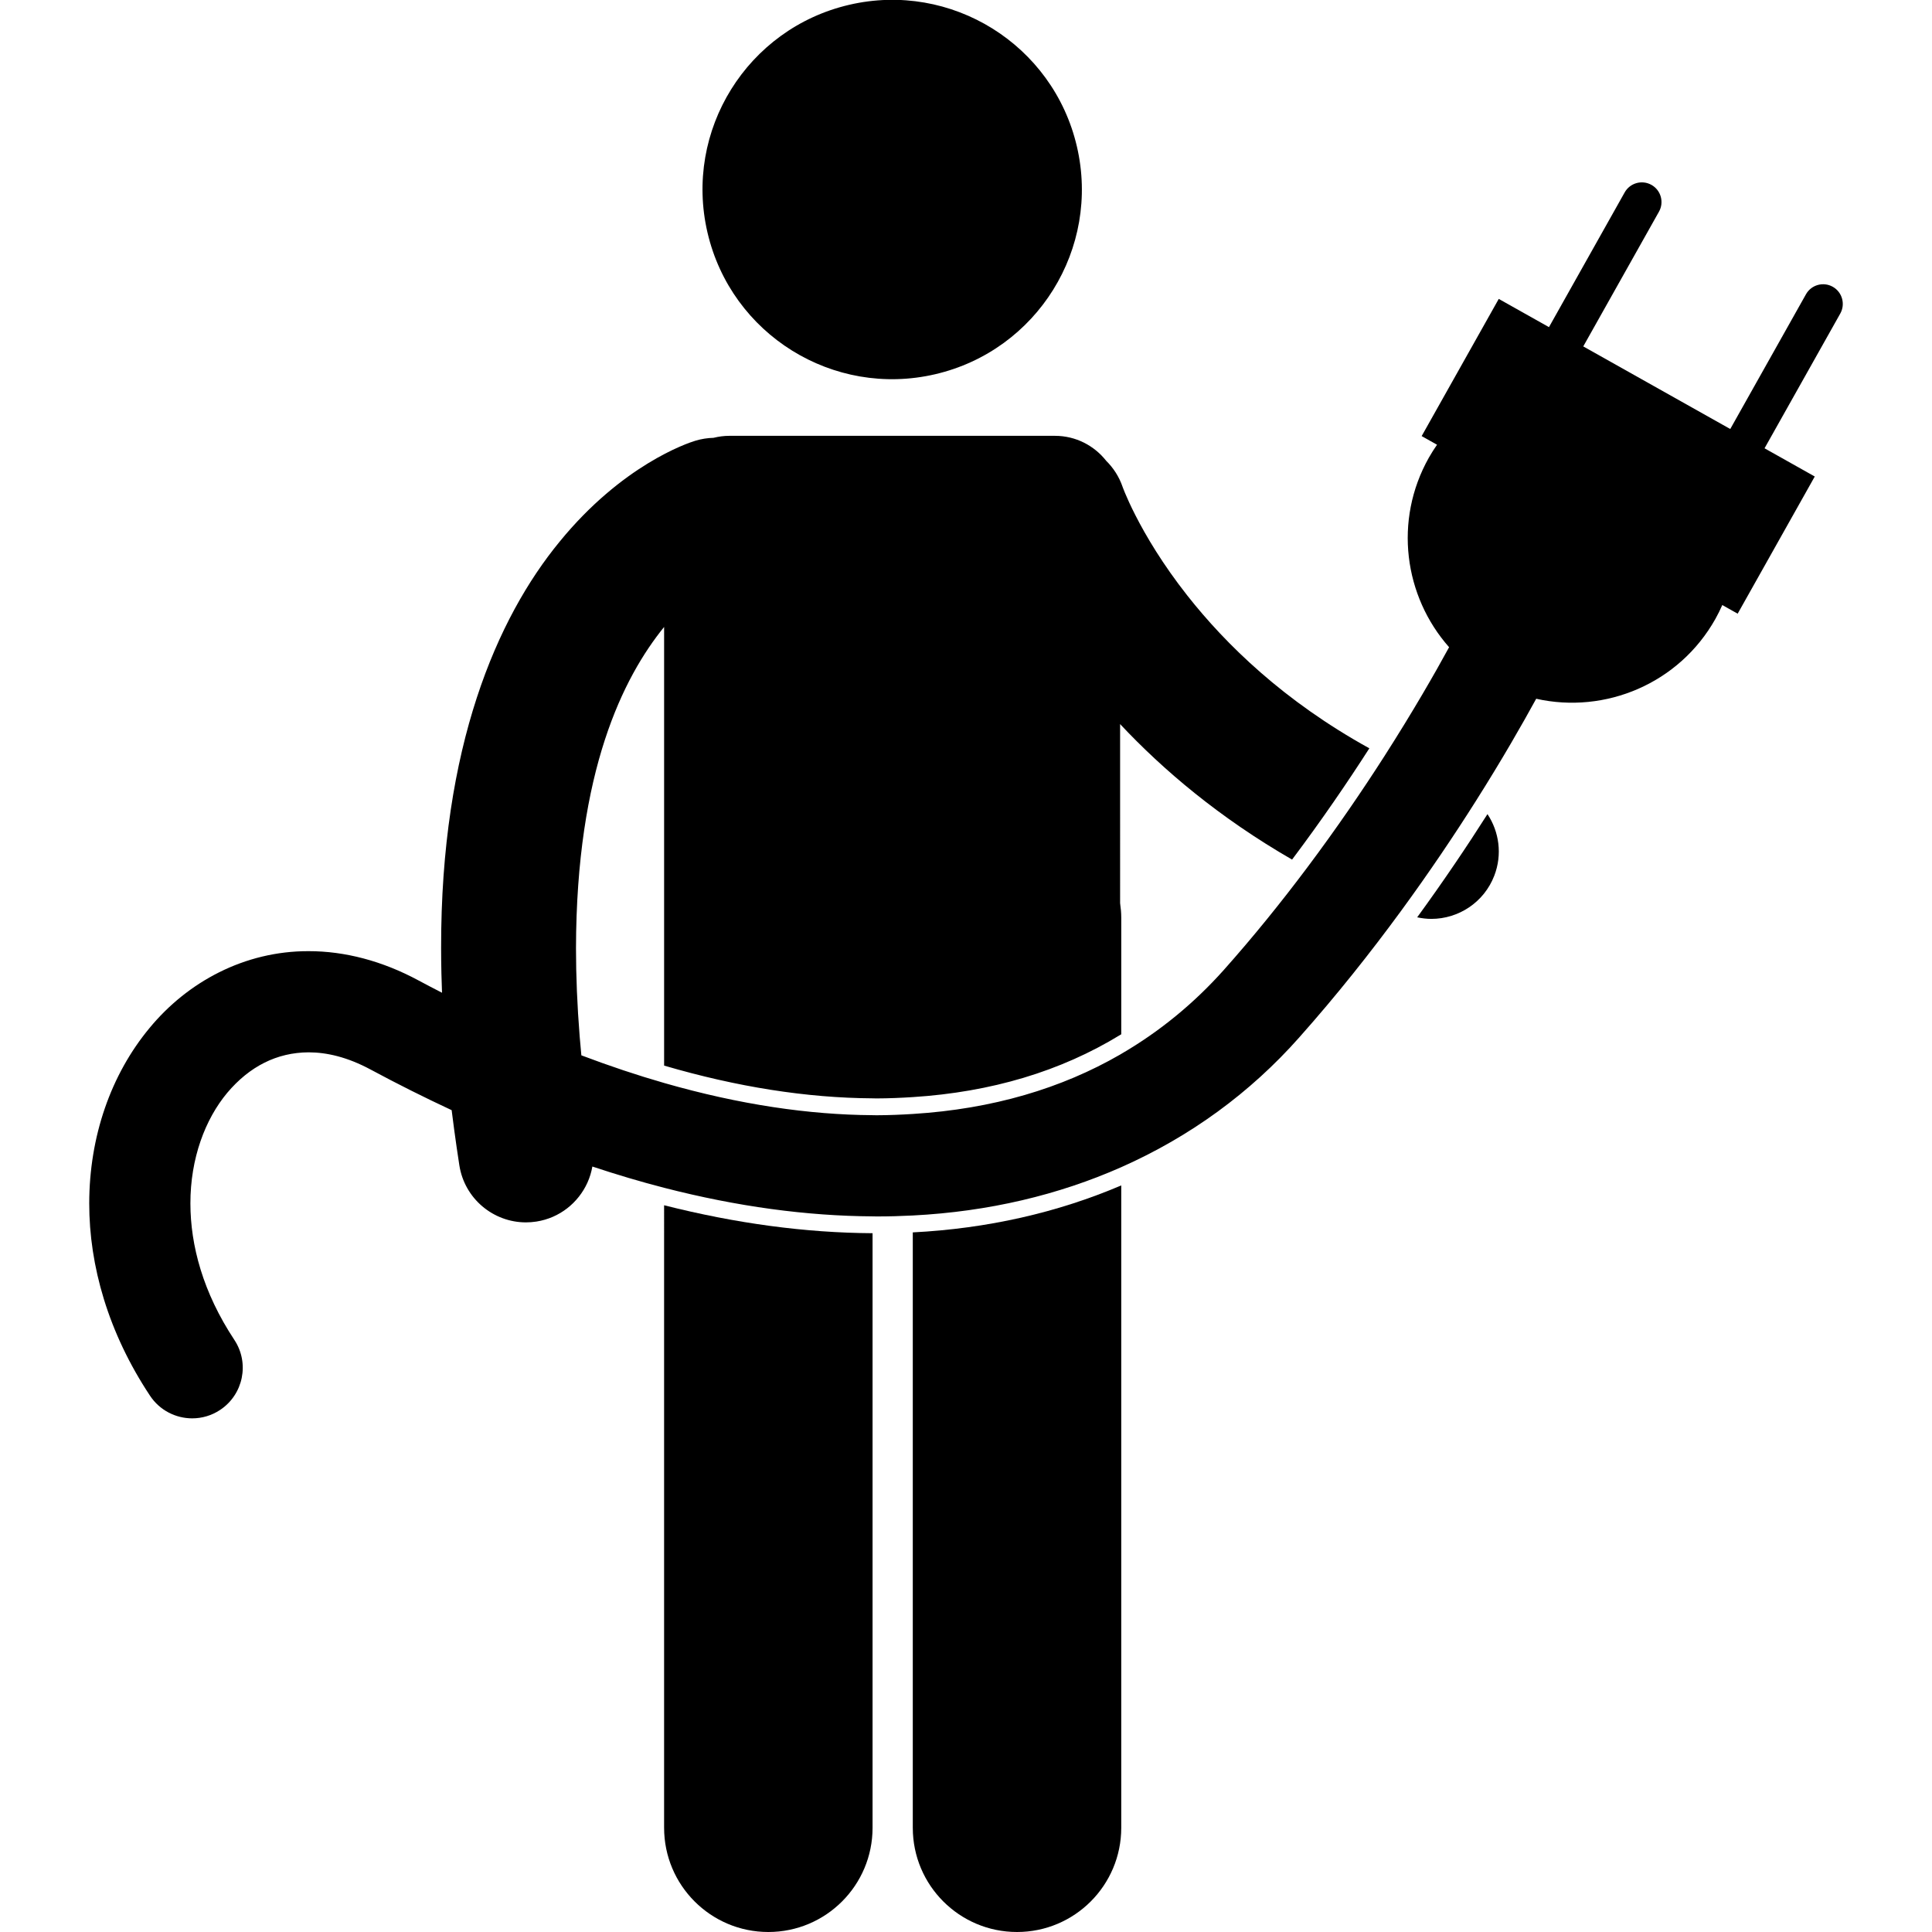 <svg height='300px' width='300px'  fill="#000000" xmlns="http://www.w3.org/2000/svg" xmlns:xlink="http://www.w3.org/1999/xlink" version="1.1" x="0px" y="0px" viewBox="0 0 208.014 229.183" style="enable-background:new 0 0 208.014 229.183;" xml:space="preserve"><g><path d="M68.195,216.82c0,6.828,5.537,12.363,12.365,12.363c6.826,0,12.363-5.535,12.363-12.363v-70.531   c-7.934-0.045-16.189-1.153-24.729-3.315V216.82z"></path><path d="M97.695,216.82c0,6.828,5.537,12.363,12.365,12.363c6.826,0,12.363-5.535,12.363-12.363v-76.201   c-7.564,3.23-15.9,5.123-24.729,5.572V216.82z"></path><ellipse transform="matrix(0.974 -0.227 0.227 0.974 -2.621 22.186)" cx="95.241" cy="22.5" rx="22.495" ry="22.495"></ellipse><path d="M159.209,109.003c3.211,0,6.24-1.947,7.465-5.122c0.971-2.516,0.578-5.219-0.807-7.307   c-2.395,3.768-5.182,7.91-8.338,12.242C158.09,108.936,158.652,109.003,159.209,109.003z"></path><path d="M39.057,116.302c-4.289-2.314-8.742-3.475-13.037-3.471c-7.592-0.02-14.357,3.639-18.883,9.137   C2.576,127.474,0.006,134.8,0,142.756c-0.004,7.392,2.252,15.335,7.209,22.808c1.152,1.743,3.062,2.688,5.008,2.688   c1.137,0,2.287-0.322,3.307-0.998c2.762-1.83,3.519-5.553,1.689-8.314c-3.725-5.633-5.209-11.211-5.211-16.183   c-0.006-5.356,1.758-9.991,4.367-13.12c2.648-3.139,5.893-4.785,9.65-4.805c2.158,0.003,4.59,0.558,7.346,2.035   c3.256,1.752,6.461,3.349,9.627,4.826c0.094,0.774,0.197,1.558,0.305,2.348c0.188,1.38,0.387,2.775,0.609,4.201   c0.619,3.946,4.024,6.762,7.895,6.762c0.412,0,0.83-0.032,1.25-0.097c2.762-0.434,4.967-2.237,6.043-4.607   c0.275-0.607,0.473-1.251,0.59-1.92c2.881,0.957,5.721,1.802,8.512,2.521c8.695,2.241,16.951,3.343,24.729,3.39   c0.156,0.001,0.318,0.009,0.475,0.009c1.451,0.003,2.881-0.041,4.297-0.113c9.016-0.462,17.314-2.447,24.729-5.732   c8.203-3.635,15.322-8.853,21.102-15.38c4.455-5.012,8.471-10.083,12.021-14.928c3.428-4.677,6.422-9.145,8.949-13.141   c3.102-4.905,5.502-9.104,7.148-12.116c8.186,1.835,16.94-1.785,21.26-9.473c0.303-0.539,0.57-1.089,0.816-1.643l1.824,1.024   l9.145-16.272l-5.957-3.348l8.982-15.982c0.631-1.123,0.232-2.546-0.891-3.178c-1.123-0.631-2.547-0.232-3.178,0.892l-8.98,15.981   l-17.438-9.798l8.982-15.983c0.631-1.123,0.232-2.546-0.891-3.177c-1.123-0.631-2.547-0.232-3.178,0.891l-8.98,15.982l-5.957-3.348   l-9.146,16.273l1.824,1.025c-0.344,0.498-0.674,1.013-0.979,1.552c-4.178,7.434-2.939,16.422,2.41,22.467   c-1.662,3.054-4.27,7.608-7.689,12.949c-2.596,4.053-5.668,8.558-9.17,13.229c-2.996,3.995-6.297,8.102-9.895,12.141   c-3.508,3.919-7.551,7.255-12.137,9.923c-0.047,0.027-0.092,0.056-0.137,0.083c-6.926,3.999-15.104,6.454-24.592,7.044   c-1.406,0.088-2.832,0.149-4.297,0.153c-0.156,0-0.318-0.008-0.475-0.009c-7.496-0.045-15.746-1.243-24.695-3.811   c-0.012-0.003-0.023-0.007-0.033-0.01c-3.186-0.915-6.459-2.008-9.816-3.278c-0.07-0.741-0.139-1.478-0.197-2.2   c-0.299-3.746-0.439-7.247-0.439-10.507c0.041-21.107,5.615-32.134,10.453-38.109v34.507v17.526   c8.666,2.539,16.926,3.836,24.729,3.884c0.158,0.001,0.318,0.01,0.475,0.01c1.461-0.004,2.887-0.067,4.297-0.157   c9.318-0.596,17.541-3.06,24.592-7.37c0.045-0.028,0.092-0.053,0.137-0.081v-13.812c0-0.593-0.057-1.171-0.137-1.742V85.895   c5.104,5.45,11.807,11.123,20.4,16.073c3.516-4.68,6.59-9.187,9.166-13.2c-10.156-5.608-17.014-12.32-21.58-18.106   c-2.973-3.772-4.949-7.146-6.152-9.504c-0.604-1.179-1.012-2.102-1.258-2.691c-0.123-0.295-0.203-0.507-0.25-0.626   c-0.012-0.036-0.023-0.063-0.029-0.082c0-0.002-0.002-0.005-0.002-0.007c-0.414-1.21-1.098-2.251-1.949-3.093   c-1.416-1.799-3.607-2.959-6.074-2.959H75.924c-0.646,0-1.269,0.088-1.871,0.237c-0.705,0.019-1.418,0.124-2.127,0.34l-0.002-0.002   c-1.037,0.312-8.715,2.913-16.117,11.972c-7.426,9.038-14.105,24.289-14.064,48.236c0,0.98,0.012,1.977,0.035,2.988   c0.016,0.754,0.043,1.523,0.072,2.294C40.922,117.285,39.994,116.808,39.057,116.302z"></path></g></svg>